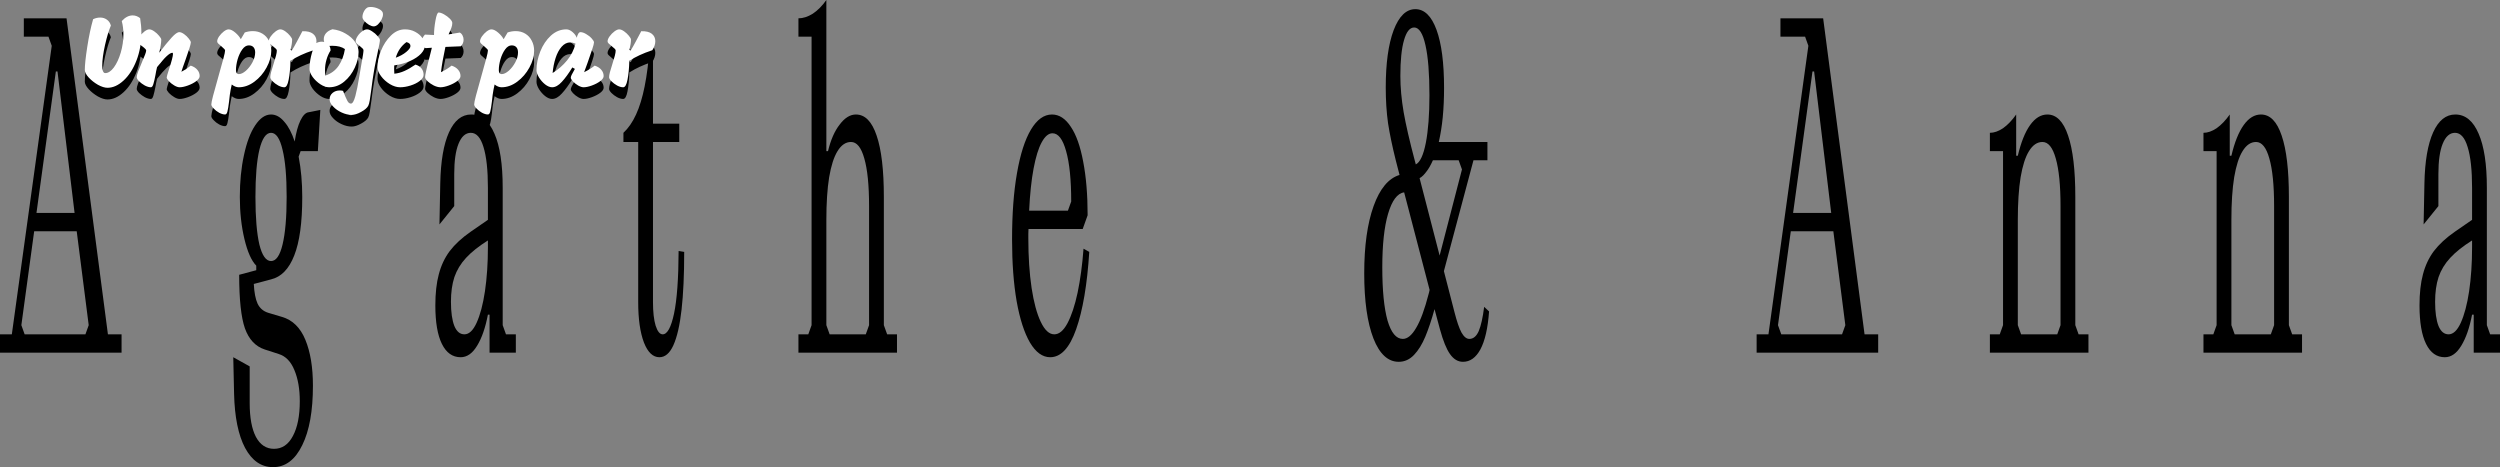 <svg width="487" height="91" viewBox="0 0 487 91" fill="none" xmlns="http://www.w3.org/2000/svg">
<rect x="0" y="0" width="487" height="91" fill="#808080" stroke="none"/>
<path d="M0 65.127H2.304L10.08 8.922L9.44 7.137H4.64V3.569H12.96L21.024 65.127H23.68V68.696H0V65.127ZM16.64 65.127L17.28 63.343L14.944 45.054H6.656L4.16 63.343L4.8 65.127H16.64ZM14.528 41.485L11.2 13.918H10.88L7.104 41.485H14.528Z" fill="black"/>
<path d="M53.184 91C50.901 91 49.087 89.751 47.743 87.253C46.421 84.755 45.706 81.246 45.599 76.725L45.44 69.588L48.639 71.373V78.51C48.639 81.365 49.045 83.565 49.855 85.112C50.688 86.658 51.861 87.431 53.376 87.431C54.954 87.431 56.181 86.599 57.055 84.933C57.951 83.268 58.399 81.008 58.399 78.153C58.399 75.774 58.047 73.752 57.343 72.086C56.661 70.421 55.647 69.38 54.303 68.964L51.551 68.072C49.76 67.477 48.48 66.109 47.712 63.968C46.965 61.827 46.592 58.347 46.592 53.529L49.919 52.637V51.745C48.981 50.794 48.213 49.069 47.615 46.571C47.018 44.073 46.719 41.337 46.719 38.363C46.719 35.389 46.986 32.683 47.52 30.244C48.053 27.746 48.778 25.813 49.696 24.445C50.634 23.018 51.669 22.304 52.8 22.304C53.738 22.304 54.602 22.78 55.391 23.731C56.181 24.623 56.853 25.902 57.407 27.568C57.663 25.843 58.037 24.475 58.527 23.464C59.018 22.453 59.562 21.917 60.159 21.858L62.399 21.412L61.919 29.441H58.559L58.175 30.512C58.645 32.95 58.879 35.567 58.879 38.363C58.879 43.359 58.357 47.165 57.311 49.782C56.287 52.399 54.783 53.946 52.8 54.422L49.44 55.314C49.525 56.979 49.77 58.258 50.175 59.15C50.602 60.042 51.295 60.637 52.255 60.934L54.943 61.737C56.991 62.332 58.506 63.819 59.487 66.198C60.469 68.577 60.959 71.551 60.959 75.12C60.959 80.056 60.266 83.922 58.879 86.718C57.493 89.573 55.594 91 53.184 91ZM52.8 50.853C53.781 50.853 54.527 49.782 55.039 47.641C55.573 45.441 55.839 42.348 55.839 38.363C55.839 34.378 55.573 31.315 55.039 29.174C54.527 26.973 53.781 25.873 52.8 25.873C51.818 25.873 51.061 26.973 50.528 29.174C50.016 31.315 49.76 34.378 49.76 38.363C49.76 42.348 50.016 45.441 50.528 47.641C51.061 49.782 51.818 50.853 52.8 50.853Z" fill="black"/>
<path d="M89.733 69.588C88.155 69.588 86.939 68.726 86.085 67.001C85.232 65.276 84.805 62.778 84.805 59.507C84.805 57.128 85.029 55.106 85.477 53.44C85.925 51.715 86.64 50.199 87.621 48.89C88.624 47.582 89.979 46.333 91.685 45.143L95.045 42.824V36.578C95.045 33.129 94.757 30.482 94.181 28.638C93.627 26.794 92.805 25.873 91.717 25.873C90.693 25.873 89.893 26.586 89.317 28.014C88.763 29.382 88.485 31.344 88.485 33.902V40.147L85.605 43.716L85.765 35.686C85.851 31.404 86.416 28.103 87.461 25.783C88.507 23.464 89.947 22.304 91.781 22.304C93.744 22.304 95.259 23.553 96.325 26.051C97.392 28.489 97.925 31.999 97.925 36.578V63.343L98.565 65.127H100.485V68.696H95.365V61.291H95.045C94.555 63.849 93.851 65.871 92.933 67.358C92.037 68.845 90.971 69.588 89.733 69.588ZM90.469 65.127C91.365 65.127 92.155 64.384 92.837 62.897C93.541 61.351 94.085 59.299 94.469 56.741C94.853 54.124 95.045 51.269 95.045 48.176V46.838C93.253 47.968 91.835 49.098 90.789 50.228C89.744 51.358 88.987 52.608 88.517 53.975C88.069 55.343 87.845 56.949 87.845 58.793C87.845 60.815 88.069 62.392 88.517 63.522C88.965 64.592 89.616 65.127 90.469 65.127Z" fill="black"/>
<path d="M128.45 69.588C127.192 69.588 126.189 68.637 125.442 66.733C124.696 64.771 124.322 62.154 124.322 58.882V27.657H121.443V25.873C122.403 24.98 123.224 23.791 123.906 22.304C124.589 20.817 125.144 19.003 125.57 16.862C126.018 14.661 126.349 12.014 126.562 8.922H127.202V24.088H132.322V27.657H127.202V58.882C127.202 60.786 127.373 62.302 127.714 63.432C128.077 64.562 128.536 65.127 129.09 65.127C129.986 65.127 130.722 63.789 131.298 61.113C131.874 58.377 132.173 54.303 132.194 48.89L133.282 49.069C133.282 53.529 133.112 57.276 132.77 60.31C132.429 63.343 131.896 65.663 131.17 67.269C130.466 68.815 129.56 69.588 128.45 69.588Z" fill="black"/>
<path d="M155.535 65.127H157.455L158.095 63.343V7.137H155.535V3.569C156.431 3.569 157.359 3.271 158.319 2.676C159.3 2.022 160.185 1.13 160.975 0V29.441H161.295C161.828 27.241 162.585 25.516 163.567 24.267C164.548 22.958 165.604 22.304 166.735 22.304C168.505 22.304 169.849 23.672 170.766 26.408C171.705 29.144 172.174 33.129 172.174 38.363V63.343L172.814 65.127H174.734V68.696H155.535V65.127ZM168.655 65.127L169.295 63.343V40.147C169.295 36.103 168.985 33.01 168.367 30.869C167.769 28.727 166.905 27.657 165.775 27.657C164.751 27.657 163.876 28.252 163.151 29.441C162.447 30.571 161.903 32.266 161.519 34.526C161.156 36.787 160.975 39.552 160.975 42.824V63.343L161.615 65.127H168.655Z" fill="black"/>
<path d="M204.574 69.588C203.081 69.588 201.769 68.637 200.638 66.733C199.529 64.83 198.665 62.154 198.046 58.704C197.449 55.254 197.15 51.239 197.15 46.66C197.15 41.664 197.47 37.352 198.11 33.724C198.75 30.036 199.657 27.211 200.83 25.248C202.004 23.285 203.369 22.304 204.926 22.304C206.334 22.304 207.561 23.107 208.606 24.713C209.652 26.259 210.452 28.519 211.006 31.493C211.582 34.467 211.87 37.946 211.87 41.931L210.91 44.608H200.35C200.329 44.965 200.318 45.292 200.318 45.589C200.318 45.887 200.318 46.154 200.318 46.392C200.318 50.02 200.532 53.262 200.958 56.117C201.385 58.912 201.982 61.113 202.75 62.719C203.518 64.325 204.393 65.127 205.374 65.127C206.313 65.127 207.166 64.414 207.934 62.986C208.724 61.499 209.385 59.507 209.918 57.009C210.452 54.451 210.836 51.596 211.07 48.444L212.19 49.069C211.785 55.433 210.932 60.459 209.63 64.146C208.35 67.774 206.665 69.588 204.574 69.588ZM208.03 41.039L208.67 39.255C208.67 35.032 208.34 31.761 207.678 29.441C207.038 27.122 206.153 25.962 205.022 25.962C204.254 25.962 203.55 26.556 202.91 27.746C202.292 28.876 201.769 30.571 201.342 32.831C200.916 35.092 200.628 37.828 200.478 41.039H208.03Z" fill="black"/>
<path d="M272.471 70.48C270.38 70.48 268.738 68.964 267.543 65.93C266.348 62.838 265.751 58.615 265.751 53.262C265.751 47.909 266.359 43.537 267.575 40.147C268.791 36.757 270.476 34.735 272.631 34.08C272.29 32.772 272.044 31.82 271.895 31.226C271.212 28.489 270.711 26.081 270.391 23.999C270.092 21.858 269.943 19.538 269.943 17.04C269.943 12.341 270.455 8.624 271.479 5.888C272.524 3.152 273.932 1.784 275.703 1.784C277.474 1.784 278.85 3.123 279.831 5.799C280.812 8.475 281.303 12.252 281.303 17.129C281.303 19.152 281.218 21.055 281.047 22.839C280.876 24.564 280.62 26.17 280.279 27.657H289.751V31.226H287.031L281.271 52.816L283.319 60.756C283.788 62.6 284.247 63.938 284.695 64.771C285.164 65.603 285.676 66.02 286.231 66.02C286.999 66.02 287.607 65.514 288.055 64.503C288.503 63.432 288.855 61.856 289.111 59.775L290.071 60.667C289.836 63.938 289.271 66.406 288.375 68.072C287.5 69.677 286.369 70.48 284.983 70.48C284.002 70.48 283.159 69.975 282.455 68.964C281.772 68.012 281.122 66.406 280.503 64.146L279.447 60.221C278.871 62.302 278.274 64.087 277.655 65.573C277.036 67.061 276.3 68.25 275.447 69.142C274.594 70.034 273.602 70.48 272.471 70.48ZM273.271 66.02C274.167 66.02 275.031 65.306 275.863 63.878C276.716 62.451 277.527 60.25 278.295 57.276C278.338 57.157 278.37 57.039 278.391 56.92C278.434 56.741 278.466 56.593 278.487 56.474L273.527 37.471C272.204 37.649 271.159 39.047 270.391 41.664C269.644 44.221 269.271 47.701 269.271 52.102C269.271 56.563 269.612 60.012 270.295 62.451C270.999 64.83 271.991 66.02 273.271 66.02ZM284.791 33.01L284.151 31.226H279.127C278.7 32.177 278.295 32.891 277.911 33.367C277.698 33.664 277.474 33.932 277.239 34.17C277.004 34.407 276.77 34.586 276.535 34.705L280.439 49.782L284.791 33.01ZM275.799 32.028C276.631 31.612 277.282 30.214 277.751 27.835C278.22 25.397 278.455 22.304 278.455 18.557C278.455 14.334 278.199 11.092 277.687 8.832C277.175 6.513 276.439 5.353 275.479 5.353C274.626 5.353 273.964 6.186 273.495 7.851C273.026 9.457 272.791 11.777 272.791 14.81C272.791 17.011 273.004 19.36 273.431 21.858C273.858 24.296 274.583 27.449 275.607 31.315L275.799 32.028Z" fill="black"/>
<path d="M342.191 65.127H344.495L352.271 8.922L351.631 7.137H346.831V3.569H355.151L363.215 65.127H365.871V68.696H342.191V65.127ZM358.831 65.127L359.471 63.343L357.135 45.054H348.847L346.351 63.343L346.991 65.127H358.831ZM356.719 41.485L353.391 13.918H353.071L349.295 41.485H356.719Z" fill="black"/>
<path d="M387.631 65.127H389.551L390.191 63.343V29.441H387.631V25.873C388.442 25.873 389.295 25.575 390.191 24.98C391.108 24.326 391.962 23.434 392.751 22.304V30.333H393.071C393.69 27.716 394.49 25.724 395.471 24.356C396.452 22.988 397.572 22.304 398.831 22.304C400.602 22.304 401.946 23.672 402.863 26.408C403.802 29.144 404.271 33.129 404.271 38.363V63.343L404.911 65.127H406.831V68.696H387.631V65.127ZM400.751 65.127L401.391 63.343V40.147C401.391 36.103 401.082 33.01 400.463 30.869C399.866 28.727 399.002 27.657 397.871 27.657C396.847 27.657 395.972 28.252 395.247 29.441C394.543 30.571 393.999 32.266 393.615 34.526C393.252 36.787 393.071 39.552 393.071 42.824V63.343L393.711 65.127H400.751Z" fill="black"/>
<path d="M429.236 65.127H431.156L431.796 63.343V29.441H429.236V25.873C430.046 25.873 430.9 25.575 431.796 24.98C432.713 24.326 433.566 23.434 434.356 22.304V30.333H434.676C435.294 27.716 436.094 25.724 437.076 24.356C438.057 22.988 439.177 22.304 440.435 22.304C442.206 22.304 443.55 23.672 444.467 26.408C445.406 29.144 445.875 33.129 445.875 38.363V63.343L446.515 65.127H448.435V68.696H429.236V65.127ZM442.355 65.127L442.995 63.343V40.147C442.995 36.103 442.686 33.01 442.067 30.869C441.47 28.727 440.606 27.657 439.476 27.657C438.452 27.657 437.577 28.252 436.852 29.441C436.148 30.571 435.604 32.266 435.22 34.526C434.857 36.787 434.676 39.552 434.676 42.824V63.343L435.316 65.127H442.355Z" fill="black"/>
<path d="M476.248 69.588C474.669 69.588 473.453 68.726 472.6 67.001C471.747 65.276 471.32 62.778 471.32 59.507C471.32 57.128 471.544 55.106 471.992 53.44C472.44 51.715 473.155 50.199 474.136 48.89C475.139 47.582 476.493 46.333 478.2 45.143L481.56 42.824V36.578C481.56 33.129 481.272 30.482 480.696 28.638C480.141 26.794 479.32 25.873 478.232 25.873C477.208 25.873 476.408 26.586 475.832 28.014C475.277 29.382 475 31.344 475 33.902V40.147L472.12 43.716L472.28 35.686C472.365 31.404 472.931 28.103 473.976 25.783C475.021 23.464 476.461 22.304 478.296 22.304C480.259 22.304 481.773 23.553 482.84 26.051C483.907 28.489 484.44 31.999 484.44 36.578V63.343L485.08 65.127H487V68.696H481.88V61.291H481.56C481.069 63.849 480.365 65.871 479.448 67.358C478.552 68.845 477.485 69.588 476.248 69.588ZM476.984 65.127C477.88 65.127 478.669 64.384 479.352 62.897C480.056 61.351 480.6 59.299 480.984 56.741C481.368 54.124 481.56 51.269 481.56 48.176V46.838C479.768 47.968 478.349 49.098 477.304 50.228C476.259 51.358 475.501 52.608 475.032 53.975C474.584 55.343 474.36 56.949 474.36 58.793C474.36 60.815 474.584 62.392 475.032 63.522C475.48 64.592 476.131 65.127 476.984 65.127Z" fill="black"/>
<path d="M27.3 5.815C27.46 6.788 27.54 7.728 27.54 8.635C27.54 10.622 27.22 12.435 26.58 14.075C25.94 15.715 25.107 17.008 24.08 17.955C23.053 18.902 22.007 19.375 20.94 19.375C20.407 19.375 19.787 19.182 19.08 18.795C18.387 18.395 17.787 17.922 17.28 17.375C16.773 16.815 16.52 16.322 16.52 15.895C16.52 14.962 16.68 13.462 17 11.395C17.32 9.328 17.7 7.535 18.14 6.015C18.58 5.802 19.04 5.695 19.52 5.695C20.027 5.695 20.467 5.835 20.84 6.115C21.213 6.382 21.467 6.762 21.6 7.255C21.213 8.148 20.833 9.408 20.46 11.035C20.1 12.662 19.92 13.988 19.92 15.015C19.92 16.015 20.113 16.515 20.5 16.515C21.073 16.515 21.633 16.148 22.18 15.415C22.727 14.668 23.173 13.708 23.52 12.535C23.867 11.348 24.04 10.148 24.04 8.935C24.04 8.028 23.933 7.175 23.72 6.375C24.387 5.642 25.093 5.275 25.84 5.275C26.36 5.275 26.847 5.455 27.3 5.815ZM37.154 15.055C37.74 15.255 38.174 15.535 38.454 15.895C38.747 16.242 38.894 16.642 38.894 17.095C38.894 17.415 38.667 17.748 38.214 18.095C37.76 18.428 37.22 18.708 36.594 18.935C35.967 19.162 35.434 19.275 34.994 19.275C34.687 19.275 34.334 19.155 33.934 18.915C33.534 18.675 33.187 18.402 32.894 18.095C32.614 17.775 32.474 17.528 32.474 17.355C32.474 17.222 32.62 16.702 32.914 15.795C33.434 14.208 33.694 13.208 33.694 12.795C33.694 12.635 33.654 12.555 33.574 12.555C33.04 12.555 32.047 13.488 30.594 15.355C30.54 15.568 30.48 15.835 30.414 16.155C30.36 16.475 30.32 16.702 30.294 16.835C30.147 17.622 30.007 18.228 29.874 18.655C29.754 19.068 29.594 19.275 29.394 19.275C29.047 19.275 28.654 19.162 28.214 18.935C27.787 18.695 27.414 18.422 27.094 18.115C26.787 17.795 26.634 17.528 26.634 17.315C26.634 17.075 26.72 16.722 26.894 16.255C27.067 15.788 27.327 15.148 27.674 14.335C27.94 13.708 28.14 13.222 28.274 12.875C28.407 12.515 28.474 12.262 28.474 12.115C28.474 12.008 28.407 11.895 28.274 11.775C28.154 11.642 27.967 11.482 27.714 11.295C27.42 11.068 27.2 10.888 27.054 10.755C26.92 10.622 26.854 10.482 26.854 10.335C26.854 10.055 26.98 9.728 27.234 9.355C27.5 8.982 27.807 8.662 28.154 8.395C28.514 8.128 28.82 7.995 29.074 7.995C29.354 7.995 29.674 8.122 30.034 8.375C30.407 8.628 30.727 8.922 30.994 9.255C31.274 9.575 31.414 9.822 31.414 9.995C31.414 10.315 31.374 10.708 31.294 11.175C31.227 11.642 31.134 12.102 31.014 12.555C31.987 11.275 32.794 10.288 33.434 9.595C34.074 8.888 34.574 8.535 34.934 8.535C35.187 8.535 35.494 8.662 35.854 8.915C36.214 9.168 36.52 9.462 36.774 9.795C37.04 10.115 37.174 10.362 37.174 10.535C37.16 10.762 37.067 11.148 36.894 11.695C36.72 12.242 36.474 12.968 36.154 13.875C35.727 15.048 35.454 15.842 35.334 16.255C35.747 16.042 36.067 15.862 36.294 15.715C36.534 15.555 36.82 15.335 37.154 15.055ZM49.246 8.335C49.953 8.335 50.579 8.502 51.126 8.835C51.673 9.168 52.093 9.628 52.386 10.215C52.693 10.788 52.846 11.435 52.846 12.155C52.846 13.222 52.539 14.315 51.926 15.435C51.326 16.542 50.533 17.462 49.546 18.195C48.573 18.915 47.559 19.275 46.506 19.275C46.053 19.275 45.599 19.095 45.146 18.735C44.986 19.402 44.859 20.082 44.766 20.775C44.686 21.482 44.639 21.895 44.626 22.015C44.519 22.922 44.413 23.575 44.306 23.975C44.213 24.375 44.059 24.575 43.846 24.575C43.499 24.575 43.113 24.462 42.686 24.235C42.273 24.008 41.919 23.735 41.626 23.415C41.319 23.108 41.166 22.842 41.166 22.615C41.166 22.362 41.279 21.802 41.506 20.935C41.733 20.068 42.079 18.815 42.546 17.175C42.959 15.708 43.279 14.555 43.506 13.715C43.733 12.875 43.846 12.342 43.846 12.115C43.846 12.008 43.786 11.902 43.666 11.795C43.559 11.675 43.379 11.508 43.126 11.295C42.846 11.068 42.639 10.888 42.506 10.755C42.373 10.622 42.306 10.482 42.306 10.335C42.306 10.055 42.433 9.728 42.686 9.355C42.953 8.982 43.259 8.662 43.606 8.395C43.966 8.128 44.273 7.995 44.526 7.995C44.913 7.995 45.353 8.208 45.846 8.635C46.339 9.062 46.693 9.488 46.906 9.915L47.686 8.595C48.206 8.422 48.726 8.335 49.246 8.335ZM46.506 16.715C46.933 16.715 47.399 16.495 47.906 16.055C48.413 15.602 48.839 15.048 49.186 14.395C49.533 13.728 49.706 13.095 49.706 12.495C49.706 12.055 49.599 11.715 49.386 11.475C49.173 11.235 48.866 11.115 48.466 11.115C47.999 11.115 47.573 11.382 47.186 11.915C46.813 12.435 46.513 13.075 46.286 13.835C46.073 14.595 45.966 15.295 45.966 15.935C45.966 16.188 46.013 16.382 46.106 16.515C46.213 16.648 46.346 16.715 46.506 16.715ZM55.387 19.275C55.027 19.275 54.633 19.162 54.207 18.935C53.78 18.695 53.413 18.422 53.107 18.115C52.8 17.795 52.647 17.528 52.647 17.315C52.647 17.062 52.7 16.735 52.807 16.335C52.913 15.922 53.073 15.388 53.287 14.735C53.5 14.055 53.66 13.515 53.767 13.115C53.873 12.702 53.927 12.368 53.927 12.115C53.927 12.008 53.867 11.895 53.747 11.775C53.627 11.655 53.44 11.495 53.187 11.295C52.893 11.055 52.68 10.868 52.547 10.735C52.413 10.602 52.347 10.468 52.347 10.335C52.347 10.055 52.48 9.728 52.747 9.355C53.013 8.982 53.327 8.662 53.687 8.395C54.047 8.128 54.353 7.995 54.607 7.995C54.887 7.995 55.207 8.122 55.567 8.375C55.927 8.628 56.24 8.922 56.507 9.255C56.773 9.575 56.907 9.822 56.907 9.995C56.907 10.502 56.807 11.168 56.607 11.995L56.847 12.115C57.153 11.622 57.487 11.035 57.847 10.355C58.22 9.662 58.447 9.235 58.527 9.075L58.907 8.355C59.827 8.328 60.513 8.495 60.967 8.855C61.42 9.215 61.647 9.695 61.647 10.295C61.647 10.882 61.453 11.468 61.067 12.055C60.107 12.375 59.287 12.695 58.607 13.015C57.94 13.322 57.267 13.688 56.587 14.115C56.547 15.595 56.427 16.828 56.227 17.815C56.04 18.788 55.76 19.275 55.387 19.275ZM64.771 7.975C65.717 8.082 66.577 8.368 67.351 8.835C68.137 9.288 68.751 9.835 69.191 10.475C69.631 11.115 69.851 11.755 69.851 12.395C69.851 13.355 69.604 14.375 69.111 15.455C68.617 16.535 67.931 17.442 67.051 18.175C66.171 18.908 65.191 19.275 64.111 19.275C63.577 19.275 63.011 19.082 62.411 18.695C61.811 18.295 61.304 17.815 60.891 17.255C60.491 16.682 60.291 16.175 60.291 15.735C60.291 14.922 60.391 14.088 60.591 13.235C60.791 12.368 61.097 11.528 61.511 10.715C61.897 10.502 62.284 10.395 62.671 10.395C62.844 10.395 63.004 10.415 63.151 10.455C63.097 10.295 63.071 10.108 63.071 9.895C63.071 9.468 63.217 9.082 63.511 8.735C63.817 8.388 64.237 8.135 64.771 7.975ZM63.391 16.995C64.497 16.622 65.357 15.982 65.971 15.075C66.584 14.168 66.991 13.088 67.191 11.835C66.591 11.408 65.777 11.195 64.751 11.195C64.497 11.195 64.304 11.202 64.171 11.215C64.317 11.482 64.391 11.782 64.391 12.115C64.044 12.662 63.777 13.268 63.591 13.935C63.404 14.588 63.311 15.248 63.311 15.915C63.311 16.315 63.337 16.675 63.391 16.995ZM72.806 7.415C72.552 7.415 72.246 7.315 71.886 7.115C71.539 6.902 71.239 6.655 70.986 6.375C70.732 6.082 70.606 5.822 70.606 5.595C70.606 5.235 70.699 4.875 70.886 4.515C71.072 4.155 71.306 3.895 71.586 3.735C71.719 3.668 71.932 3.635 72.226 3.635C72.706 3.635 73.186 3.742 73.666 3.955C74.159 4.168 74.459 4.435 74.566 4.755C74.592 4.822 74.606 4.922 74.606 5.055C74.606 5.362 74.512 5.702 74.326 6.075C74.139 6.448 73.906 6.768 73.626 7.035C73.346 7.288 73.072 7.415 72.806 7.415ZM68.506 24.655C67.879 24.655 67.232 24.502 66.566 24.195C65.886 23.888 65.326 23.495 64.886 23.015C64.432 22.548 64.206 22.082 64.206 21.615C64.206 21.122 64.399 20.708 64.786 20.375C65.172 20.055 65.639 19.895 66.186 19.895C66.412 19.895 66.626 19.922 66.826 19.975C67.186 20.908 67.466 21.555 67.666 21.915C67.852 22.275 68.086 22.455 68.366 22.455C68.672 22.455 68.959 21.962 69.226 20.975C69.492 19.988 69.752 18.688 70.006 17.075C70.059 16.702 70.199 15.875 70.426 14.595C70.692 13.182 70.819 12.335 70.806 12.055C70.806 11.948 70.752 11.842 70.646 11.735C70.539 11.628 70.359 11.468 70.106 11.255C69.839 11.055 69.632 10.888 69.486 10.755C69.352 10.608 69.286 10.462 69.286 10.315C69.286 10.035 69.406 9.708 69.646 9.335C69.886 8.962 70.179 8.648 70.526 8.395C70.886 8.128 71.212 7.995 71.506 7.995C71.786 7.995 72.119 8.128 72.506 8.395C72.906 8.648 73.252 8.948 73.546 9.295C73.852 9.628 74.006 9.888 74.006 10.075C74.019 10.302 73.872 11.115 73.566 12.515C73.512 12.755 73.399 13.295 73.226 14.135C73.052 14.962 72.906 15.755 72.786 16.515C72.652 17.302 72.506 18.335 72.346 19.615C72.212 20.615 72.106 21.355 72.026 21.835C71.946 22.315 71.846 22.668 71.726 22.895C71.499 23.308 71.039 23.702 70.346 24.075C69.652 24.462 69.039 24.655 68.506 24.655ZM77.937 19.275C77.297 19.275 76.63 19.068 75.937 18.655C75.243 18.228 74.67 17.708 74.217 17.095C73.763 16.482 73.537 15.902 73.537 15.355C73.537 14.382 73.763 13.315 74.217 12.155C74.683 10.995 75.323 10.015 76.137 9.215C76.95 8.402 77.87 7.995 78.897 7.995C79.63 7.995 80.29 8.155 80.877 8.475C81.477 8.795 81.943 9.195 82.277 9.675C82.61 10.155 82.777 10.622 82.777 11.075C82.777 11.635 82.523 12.188 82.017 12.735C81.51 13.268 80.803 13.742 79.897 14.155C78.99 14.555 77.957 14.842 76.797 15.015C76.783 15.175 76.777 15.415 76.777 15.735C76.777 16.135 76.79 16.435 76.817 16.635C77.483 16.568 78.143 16.388 78.797 16.095C79.45 15.802 80.163 15.388 80.937 14.855C81.457 15.015 81.85 15.268 82.117 15.615C82.383 15.962 82.517 16.375 82.517 16.855C82.517 17.255 82.27 17.648 81.777 18.035C81.297 18.408 80.697 18.708 79.977 18.935C79.257 19.162 78.577 19.275 77.937 19.275ZM77.097 13.515C77.91 13.222 78.59 12.848 79.137 12.395C79.683 11.942 79.957 11.555 79.957 11.235C79.957 10.862 79.697 10.608 79.177 10.475C78.67 10.848 78.237 11.295 77.877 11.815C77.53 12.335 77.27 12.902 77.097 13.515ZM86.767 11.415C86.327 13.428 86.04 15.068 85.907 16.335C86.76 15.922 87.447 15.495 87.967 15.055C88.554 15.255 88.987 15.535 89.267 15.895C89.561 16.242 89.707 16.642 89.707 17.095C89.707 17.415 89.481 17.748 89.027 18.095C88.574 18.428 88.034 18.708 87.407 18.935C86.781 19.162 86.247 19.275 85.807 19.275C85.421 19.275 84.987 19.162 84.507 18.935C84.04 18.695 83.641 18.422 83.307 18.115C82.974 17.795 82.807 17.522 82.807 17.295C82.807 17.108 82.874 16.708 83.007 16.095C83.154 15.468 83.281 14.935 83.387 14.495C83.507 14.042 83.594 13.708 83.647 13.495L84.127 11.575L82.907 11.655C82.68 11.548 82.507 11.382 82.387 11.155C82.267 10.928 82.207 10.668 82.207 10.375C82.207 9.842 82.4 9.388 82.787 9.015C83.267 9.042 83.854 9.068 84.547 9.095C84.547 8.242 84.641 7.302 84.827 6.275C85.014 5.235 85.221 4.715 85.447 4.715C85.727 4.715 86.081 4.835 86.507 5.075C86.934 5.315 87.307 5.595 87.627 5.915C87.947 6.235 88.107 6.515 88.107 6.755C88.107 7.062 88.047 7.375 87.927 7.695C87.82 8.002 87.641 8.428 87.387 8.975C87.614 8.948 88.187 8.855 89.107 8.695L89.567 8.615C89.807 8.748 89.987 8.942 90.107 9.195C90.24 9.448 90.307 9.722 90.307 10.015C90.307 10.255 90.26 10.488 90.167 10.715C90.074 10.942 89.934 11.135 89.747 11.295L86.767 11.415ZM100.448 8.335C101.155 8.335 101.782 8.502 102.328 8.835C102.875 9.168 103.295 9.628 103.588 10.215C103.895 10.788 104.048 11.435 104.048 12.155C104.048 13.222 103.742 14.315 103.128 15.435C102.528 16.542 101.735 17.462 100.748 18.195C99.775 18.915 98.762 19.275 97.708 19.275C97.255 19.275 96.802 19.095 96.348 18.735C96.188 19.402 96.062 20.082 95.968 20.775C95.888 21.482 95.842 21.895 95.828 22.015C95.722 22.922 95.615 23.575 95.508 23.975C95.415 24.375 95.262 24.575 95.048 24.575C94.702 24.575 94.315 24.462 93.888 24.235C93.475 24.008 93.122 23.735 92.828 23.415C92.522 23.108 92.368 22.842 92.368 22.615C92.368 22.362 92.482 21.802 92.708 20.935C92.935 20.068 93.282 18.815 93.748 17.175C94.162 15.708 94.482 14.555 94.708 13.715C94.935 12.875 95.048 12.342 95.048 12.115C95.048 12.008 94.988 11.902 94.868 11.795C94.762 11.675 94.582 11.508 94.328 11.295C94.048 11.068 93.842 10.888 93.708 10.755C93.575 10.622 93.508 10.482 93.508 10.335C93.508 10.055 93.635 9.728 93.888 9.355C94.155 8.982 94.462 8.662 94.808 8.395C95.168 8.128 95.475 7.995 95.728 7.995C96.115 7.995 96.555 8.208 97.048 8.635C97.542 9.062 97.895 9.488 98.108 9.915L98.888 8.595C99.408 8.422 99.928 8.335 100.448 8.335ZM97.708 16.715C98.135 16.715 98.602 16.495 99.108 16.055C99.615 15.602 100.042 15.048 100.388 14.395C100.735 13.728 100.908 13.095 100.908 12.495C100.908 12.055 100.802 11.715 100.588 11.475C100.375 11.235 100.068 11.115 99.668 11.115C99.202 11.115 98.775 11.382 98.388 11.915C98.015 12.435 97.715 13.075 97.488 13.835C97.275 14.595 97.168 15.295 97.168 15.935C97.168 16.188 97.215 16.382 97.308 16.515C97.415 16.648 97.548 16.715 97.708 16.715ZM113.789 16.335C114.602 15.935 115.289 15.508 115.849 15.055C116.436 15.255 116.869 15.535 117.149 15.895C117.442 16.242 117.589 16.642 117.589 17.095C117.589 17.415 117.362 17.748 116.909 18.095C116.456 18.428 115.916 18.708 115.289 18.935C114.662 19.162 114.129 19.275 113.689 19.275C113.382 19.275 113.029 19.162 112.629 18.935C112.242 18.708 111.902 18.442 111.609 18.135C111.329 17.828 111.189 17.588 111.189 17.415C111.189 17.282 111.242 17.102 111.349 16.875C111.469 16.648 111.596 16.415 111.729 16.175C111.862 15.935 111.949 15.775 111.989 15.695L111.489 15.415C110.782 16.575 110.102 17.508 109.449 18.215C108.809 18.922 108.176 19.275 107.549 19.275C107.122 19.275 106.669 19.088 106.189 18.715C105.722 18.342 105.322 17.888 104.989 17.355C104.669 16.822 104.509 16.348 104.509 15.935C104.509 14.748 104.756 13.535 105.249 12.295C105.742 11.055 106.429 10.028 107.309 9.215C108.202 8.402 109.209 7.995 110.329 7.995C110.729 7.995 111.136 8.175 111.549 8.535C111.962 8.895 112.229 9.262 112.349 9.635C112.416 9.342 112.509 9.088 112.629 8.875C112.762 8.648 112.902 8.535 113.049 8.535C113.396 8.535 113.776 8.662 114.189 8.915C114.616 9.155 114.976 9.442 115.269 9.775C115.562 10.095 115.709 10.348 115.709 10.535C115.696 10.788 115.589 11.208 115.389 11.795C115.202 12.382 114.896 13.275 114.469 14.475C114.216 15.128 113.989 15.748 113.789 16.335ZM107.649 16.495C108.729 15.828 109.669 15.008 110.469 14.035C111.269 13.048 111.816 11.962 112.109 10.775C111.749 10.615 111.409 10.535 111.089 10.535C110.462 10.535 109.902 10.815 109.409 11.375C108.916 11.935 108.522 12.668 108.229 13.575C107.936 14.482 107.742 15.455 107.649 16.495ZM121.393 19.275C121.033 19.275 120.639 19.162 120.213 18.935C119.786 18.695 119.419 18.422 119.113 18.115C118.806 17.795 118.653 17.528 118.653 17.315C118.653 17.062 118.706 16.735 118.813 16.335C118.919 15.922 119.079 15.388 119.293 14.735C119.506 14.055 119.666 13.515 119.773 13.115C119.879 12.702 119.933 12.368 119.933 12.115C119.933 12.008 119.873 11.895 119.753 11.775C119.633 11.655 119.446 11.495 119.193 11.295C118.899 11.055 118.686 10.868 118.553 10.735C118.419 10.602 118.353 10.468 118.353 10.335C118.353 10.055 118.486 9.728 118.753 9.355C119.019 8.982 119.333 8.662 119.693 8.395C120.053 8.128 120.359 7.995 120.613 7.995C120.893 7.995 121.213 8.122 121.573 8.375C121.933 8.628 122.246 8.922 122.513 9.255C122.779 9.575 122.913 9.822 122.913 9.995C122.913 10.502 122.813 11.168 122.613 11.995L122.853 12.115C123.159 11.622 123.493 11.035 123.853 10.355C124.226 9.662 124.453 9.235 124.533 9.075L124.913 8.355C125.833 8.328 126.519 8.495 126.973 8.855C127.426 9.215 127.653 9.695 127.653 10.295C127.653 10.882 127.459 11.468 127.073 12.055C126.113 12.375 125.293 12.695 124.613 13.015C123.946 13.322 123.273 13.688 122.593 14.115C122.553 15.595 122.433 16.828 122.233 17.815C122.046 18.788 121.766 19.275 121.393 19.275Z" fill="black"/>
<path d="M27.3 3.54C27.46 4.513 27.54 5.453 27.54 6.36C27.54 8.347 27.22 10.16 26.58 11.8C25.94 13.44 25.107 14.733 24.08 15.68C23.053 16.627 22.007 17.1 20.94 17.1C20.407 17.1 19.787 16.907 19.08 16.52C18.387 16.12 17.787 15.647 17.28 15.1C16.773 14.54 16.52 14.047 16.52 13.62C16.52 12.687 16.68 11.187 17 9.12C17.32 7.053 17.7 5.26 18.14 3.74C18.58 3.527 19.04 3.42 19.52 3.42C20.027 3.42 20.467 3.56 20.84 3.84C21.213 4.107 21.467 4.487 21.6 4.98C21.213 5.873 20.833 7.133 20.46 8.76C20.1 10.387 19.92 11.713 19.92 12.74C19.92 13.74 20.113 14.24 20.5 14.24C21.073 14.24 21.633 13.873 22.18 13.14C22.727 12.393 23.173 11.433 23.52 10.26C23.867 9.073 24.04 7.873 24.04 6.66C24.04 5.753 23.933 4.9 23.72 4.1C24.387 3.367 25.093 3 25.84 3C26.36 3 26.847 3.18 27.3 3.54ZM37.154 12.78C37.74 12.98 38.174 13.26 38.454 13.62C38.747 13.967 38.894 14.367 38.894 14.82C38.894 15.14 38.667 15.473 38.214 15.82C37.76 16.153 37.22 16.433 36.594 16.66C35.967 16.887 35.434 17 34.994 17C34.687 17 34.334 16.88 33.934 16.64C33.534 16.4 33.187 16.127 32.894 15.82C32.614 15.5 32.474 15.253 32.474 15.08C32.474 14.947 32.62 14.427 32.914 13.52C33.434 11.933 33.694 10.933 33.694 10.52C33.694 10.36 33.654 10.28 33.574 10.28C33.04 10.28 32.047 11.213 30.594 13.08C30.54 13.293 30.48 13.56 30.414 13.88C30.36 14.2 30.32 14.427 30.294 14.56C30.147 15.347 30.007 15.953 29.874 16.38C29.754 16.793 29.594 17 29.394 17C29.047 17 28.654 16.887 28.214 16.66C27.787 16.42 27.414 16.147 27.094 15.84C26.787 15.52 26.634 15.253 26.634 15.04C26.634 14.8 26.72 14.447 26.894 13.98C27.067 13.513 27.327 12.873 27.674 12.06C27.94 11.433 28.14 10.947 28.274 10.6C28.407 10.24 28.474 9.987 28.474 9.84C28.474 9.733 28.407 9.62 28.274 9.5C28.154 9.367 27.967 9.207 27.714 9.02C27.42 8.793 27.2 8.613 27.054 8.48C26.92 8.347 26.854 8.207 26.854 8.06C26.854 7.78 26.98 7.453 27.234 7.08C27.5 6.707 27.807 6.387 28.154 6.12C28.514 5.853 28.82 5.72 29.074 5.72C29.354 5.72 29.674 5.847 30.034 6.1C30.407 6.353 30.727 6.647 30.994 6.98C31.274 7.3 31.414 7.547 31.414 7.72C31.414 8.04 31.374 8.433 31.294 8.9C31.227 9.367 31.134 9.827 31.014 10.28C31.987 9 32.794 8.013 33.434 7.32C34.074 6.613 34.574 6.26 34.934 6.26C35.187 6.26 35.494 6.387 35.854 6.64C36.214 6.893 36.52 7.187 36.774 7.52C37.04 7.84 37.174 8.087 37.174 8.26C37.16 8.487 37.067 8.873 36.894 9.42C36.72 9.967 36.474 10.693 36.154 11.6C35.727 12.773 35.454 13.567 35.334 13.98C35.747 13.767 36.067 13.587 36.294 13.44C36.534 13.28 36.82 13.06 37.154 12.78ZM49.246 6.06C49.953 6.06 50.579 6.227 51.126 6.56C51.673 6.893 52.093 7.353 52.386 7.94C52.693 8.513 52.846 9.16 52.846 9.88C52.846 10.947 52.539 12.04 51.926 13.16C51.326 14.267 50.533 15.187 49.546 15.92C48.573 16.64 47.559 17 46.506 17C46.053 17 45.599 16.82 45.146 16.46C44.986 17.127 44.859 17.807 44.766 18.5C44.686 19.207 44.639 19.62 44.626 19.74C44.519 20.647 44.413 21.3 44.306 21.7C44.213 22.1 44.059 22.3 43.846 22.3C43.499 22.3 43.113 22.187 42.686 21.96C42.273 21.733 41.919 21.46 41.626 21.14C41.319 20.833 41.166 20.567 41.166 20.34C41.166 20.087 41.279 19.527 41.506 18.66C41.733 17.793 42.079 16.54 42.546 14.9C42.959 13.433 43.279 12.28 43.506 11.44C43.733 10.6 43.846 10.067 43.846 9.84C43.846 9.733 43.786 9.627 43.666 9.52C43.559 9.4 43.379 9.233 43.126 9.02C42.846 8.793 42.639 8.613 42.506 8.48C42.373 8.347 42.306 8.207 42.306 8.06C42.306 7.78 42.433 7.453 42.686 7.08C42.953 6.707 43.259 6.387 43.606 6.12C43.966 5.853 44.273 5.72 44.526 5.72C44.913 5.72 45.353 5.933 45.846 6.36C46.339 6.787 46.693 7.213 46.906 7.64L47.686 6.32C48.206 6.147 48.726 6.06 49.246 6.06ZM46.506 14.44C46.933 14.44 47.399 14.22 47.906 13.78C48.413 13.327 48.839 12.773 49.186 12.12C49.533 11.453 49.706 10.82 49.706 10.22C49.706 9.78 49.599 9.44 49.386 9.2C49.173 8.96 48.866 8.84 48.466 8.84C47.999 8.84 47.573 9.107 47.186 9.64C46.813 10.16 46.513 10.8 46.286 11.56C46.073 12.32 45.966 13.02 45.966 13.66C45.966 13.913 46.013 14.107 46.106 14.24C46.213 14.373 46.346 14.44 46.506 14.44ZM55.387 17C55.027 17 54.633 16.887 54.207 16.66C53.78 16.42 53.413 16.147 53.107 15.84C52.8 15.52 52.647 15.253 52.647 15.04C52.647 14.787 52.7 14.46 52.807 14.06C52.913 13.647 53.073 13.113 53.287 12.46C53.5 11.78 53.66 11.24 53.767 10.84C53.873 10.427 53.927 10.093 53.927 9.84C53.927 9.733 53.867 9.62 53.747 9.5C53.627 9.38 53.44 9.22 53.187 9.02C52.893 8.78 52.68 8.593 52.547 8.46C52.413 8.327 52.347 8.193 52.347 8.06C52.347 7.78 52.48 7.453 52.747 7.08C53.013 6.707 53.327 6.387 53.687 6.12C54.047 5.853 54.353 5.72 54.607 5.72C54.887 5.72 55.207 5.847 55.567 6.1C55.927 6.353 56.24 6.647 56.507 6.98C56.773 7.3 56.907 7.547 56.907 7.72C56.907 8.227 56.807 8.893 56.607 9.72L56.847 9.84C57.153 9.347 57.487 8.76 57.847 8.08C58.22 7.387 58.447 6.96 58.527 6.8L58.907 6.08C59.827 6.053 60.513 6.22 60.967 6.58C61.42 6.94 61.647 7.42 61.647 8.02C61.647 8.607 61.453 9.193 61.067 9.78C60.107 10.1 59.287 10.42 58.607 10.74C57.94 11.047 57.267 11.413 56.587 11.84C56.547 13.32 56.427 14.553 56.227 15.54C56.04 16.513 55.76 17 55.387 17ZM64.771 5.7C65.717 5.807 66.577 6.093 67.351 6.56C68.137 7.013 68.751 7.56 69.191 8.2C69.631 8.84 69.851 9.48 69.851 10.12C69.851 11.08 69.604 12.1 69.111 13.18C68.617 14.26 67.931 15.167 67.051 15.9C66.171 16.633 65.191 17 64.111 17C63.577 17 63.011 16.807 62.411 16.42C61.811 16.02 61.304 15.54 60.891 14.98C60.491 14.407 60.291 13.9 60.291 13.46C60.291 12.647 60.391 11.813 60.591 10.96C60.791 10.093 61.097 9.253 61.511 8.44C61.897 8.227 62.284 8.12 62.671 8.12C62.844 8.12 63.004 8.14 63.151 8.18C63.097 8.02 63.071 7.833 63.071 7.62C63.071 7.193 63.217 6.807 63.511 6.46C63.817 6.113 64.237 5.86 64.771 5.7ZM63.391 14.72C64.497 14.347 65.357 13.707 65.971 12.8C66.584 11.893 66.991 10.813 67.191 9.56C66.591 9.133 65.777 8.92 64.751 8.92C64.497 8.92 64.304 8.927 64.171 8.94C64.317 9.207 64.391 9.507 64.391 9.84C64.044 10.387 63.777 10.993 63.591 11.66C63.404 12.313 63.311 12.973 63.311 13.64C63.311 14.04 63.337 14.4 63.391 14.72ZM72.806 5.14C72.552 5.14 72.246 5.04 71.886 4.84C71.539 4.627 71.239 4.38 70.986 4.1C70.732 3.807 70.606 3.547 70.606 3.32C70.606 2.96 70.699 2.6 70.886 2.24C71.072 1.88 71.306 1.62 71.586 1.46C71.719 1.393 71.932 1.36 72.226 1.36C72.706 1.36 73.186 1.467 73.666 1.68C74.159 1.893 74.459 2.16 74.566 2.48C74.592 2.547 74.606 2.647 74.606 2.78C74.606 3.087 74.512 3.427 74.326 3.8C74.139 4.173 73.906 4.493 73.626 4.76C73.346 5.013 73.072 5.14 72.806 5.14ZM68.506 22.38C67.879 22.38 67.232 22.227 66.566 21.92C65.886 21.613 65.326 21.22 64.886 20.74C64.432 20.273 64.206 19.807 64.206 19.34C64.206 18.847 64.399 18.433 64.786 18.1C65.172 17.78 65.639 17.62 66.186 17.62C66.412 17.62 66.626 17.647 66.826 17.7C67.186 18.633 67.466 19.28 67.666 19.64C67.852 20 68.086 20.18 68.366 20.18C68.672 20.18 68.959 19.687 69.226 18.7C69.492 17.713 69.752 16.413 70.006 14.8C70.059 14.427 70.199 13.6 70.426 12.32C70.692 10.907 70.819 10.06 70.806 9.78C70.806 9.673 70.752 9.567 70.646 9.46C70.539 9.353 70.359 9.193 70.106 8.98C69.839 8.78 69.632 8.613 69.486 8.48C69.352 8.333 69.286 8.187 69.286 8.04C69.286 7.76 69.406 7.433 69.646 7.06C69.886 6.687 70.179 6.373 70.526 6.12C70.886 5.853 71.212 5.72 71.506 5.72C71.786 5.72 72.119 5.853 72.506 6.12C72.906 6.373 73.252 6.673 73.546 7.02C73.852 7.353 74.006 7.613 74.006 7.8C74.019 8.027 73.872 8.84 73.566 10.24C73.512 10.48 73.399 11.02 73.226 11.86C73.052 12.687 72.906 13.48 72.786 14.24C72.652 15.027 72.506 16.06 72.346 17.34C72.212 18.34 72.106 19.08 72.026 19.56C71.946 20.04 71.846 20.393 71.726 20.62C71.499 21.033 71.039 21.427 70.346 21.8C69.652 22.187 69.039 22.38 68.506 22.38ZM77.937 17C77.297 17 76.63 16.793 75.937 16.38C75.243 15.953 74.67 15.433 74.217 14.82C73.763 14.207 73.537 13.627 73.537 13.08C73.537 12.107 73.763 11.04 74.217 9.88C74.683 8.72 75.323 7.74 76.137 6.94C76.95 6.127 77.87 5.72 78.897 5.72C79.63 5.72 80.29 5.88 80.877 6.2C81.477 6.52 81.943 6.92 82.277 7.4C82.61 7.88 82.777 8.347 82.777 8.8C82.777 9.36 82.523 9.913 82.017 10.46C81.51 10.993 80.803 11.467 79.897 11.88C78.99 12.28 77.957 12.567 76.797 12.74C76.783 12.9 76.777 13.14 76.777 13.46C76.777 13.86 76.79 14.16 76.817 14.36C77.483 14.293 78.143 14.113 78.797 13.82C79.45 13.527 80.163 13.113 80.937 12.58C81.457 12.74 81.85 12.993 82.117 13.34C82.383 13.687 82.517 14.1 82.517 14.58C82.517 14.98 82.27 15.373 81.777 15.76C81.297 16.133 80.697 16.433 79.977 16.66C79.257 16.887 78.577 17 77.937 17ZM77.097 11.24C77.91 10.947 78.59 10.573 79.137 10.12C79.683 9.667 79.957 9.28 79.957 8.96C79.957 8.587 79.697 8.333 79.177 8.2C78.67 8.573 78.237 9.02 77.877 9.54C77.53 10.06 77.27 10.627 77.097 11.24ZM86.767 9.14C86.327 11.153 86.04 12.793 85.907 14.06C86.76 13.647 87.447 13.22 87.967 12.78C88.554 12.98 88.987 13.26 89.267 13.62C89.561 13.967 89.707 14.367 89.707 14.82C89.707 15.14 89.481 15.473 89.027 15.82C88.574 16.153 88.034 16.433 87.407 16.66C86.781 16.887 86.247 17 85.807 17C85.421 17 84.987 16.887 84.507 16.66C84.04 16.42 83.641 16.147 83.307 15.84C82.974 15.52 82.807 15.247 82.807 15.02C82.807 14.833 82.874 14.433 83.007 13.82C83.154 13.193 83.281 12.66 83.387 12.22C83.507 11.767 83.594 11.433 83.647 11.22L84.127 9.3L82.907 9.38C82.68 9.273 82.507 9.107 82.387 8.88C82.267 8.653 82.207 8.393 82.207 8.1C82.207 7.567 82.4 7.113 82.787 6.74C83.267 6.767 83.854 6.793 84.547 6.82C84.547 5.967 84.641 5.027 84.827 4C85.014 2.96 85.221 2.44 85.447 2.44C85.727 2.44 86.081 2.56 86.507 2.8C86.934 3.04 87.307 3.32 87.627 3.64C87.947 3.96 88.107 4.24 88.107 4.48C88.107 4.787 88.047 5.1 87.927 5.42C87.82 5.727 87.641 6.153 87.387 6.7C87.614 6.673 88.187 6.58 89.107 6.42L89.567 6.34C89.807 6.473 89.987 6.667 90.107 6.92C90.24 7.173 90.307 7.447 90.307 7.74C90.307 7.98 90.26 8.213 90.167 8.44C90.074 8.667 89.934 8.86 89.747 9.02L86.767 9.14ZM100.448 6.06C101.155 6.06 101.782 6.227 102.328 6.56C102.875 6.893 103.295 7.353 103.588 7.94C103.895 8.513 104.048 9.16 104.048 9.88C104.048 10.947 103.742 12.04 103.128 13.16C102.528 14.267 101.735 15.187 100.748 15.92C99.775 16.64 98.762 17 97.708 17C97.255 17 96.802 16.82 96.348 16.46C96.188 17.127 96.062 17.807 95.968 18.5C95.888 19.207 95.842 19.62 95.828 19.74C95.722 20.647 95.615 21.3 95.508 21.7C95.415 22.1 95.262 22.3 95.048 22.3C94.702 22.3 94.315 22.187 93.888 21.96C93.475 21.733 93.122 21.46 92.828 21.14C92.522 20.833 92.368 20.567 92.368 20.34C92.368 20.087 92.482 19.527 92.708 18.66C92.935 17.793 93.282 16.54 93.748 14.9C94.162 13.433 94.482 12.28 94.708 11.44C94.935 10.6 95.048 10.067 95.048 9.84C95.048 9.733 94.988 9.627 94.868 9.52C94.762 9.4 94.582 9.233 94.328 9.02C94.048 8.793 93.842 8.613 93.708 8.48C93.575 8.347 93.508 8.207 93.508 8.06C93.508 7.78 93.635 7.453 93.888 7.08C94.155 6.707 94.462 6.387 94.808 6.12C95.168 5.853 95.475 5.72 95.728 5.72C96.115 5.72 96.555 5.933 97.048 6.36C97.542 6.787 97.895 7.213 98.108 7.64L98.888 6.32C99.408 6.147 99.928 6.06 100.448 6.06ZM97.708 14.44C98.135 14.44 98.602 14.22 99.108 13.78C99.615 13.327 100.042 12.773 100.388 12.12C100.735 11.453 100.908 10.82 100.908 10.22C100.908 9.78 100.802 9.44 100.588 9.2C100.375 8.96 100.068 8.84 99.668 8.84C99.202 8.84 98.775 9.107 98.388 9.64C98.015 10.16 97.715 10.8 97.488 11.56C97.275 12.32 97.168 13.02 97.168 13.66C97.168 13.913 97.215 14.107 97.308 14.24C97.415 14.373 97.548 14.44 97.708 14.44ZM113.789 14.06C114.602 13.66 115.289 13.233 115.849 12.78C116.436 12.98 116.869 13.26 117.149 13.62C117.442 13.967 117.589 14.367 117.589 14.82C117.589 15.14 117.362 15.473 116.909 15.82C116.456 16.153 115.916 16.433 115.289 16.66C114.662 16.887 114.129 17 113.689 17C113.382 17 113.029 16.887 112.629 16.66C112.242 16.433 111.902 16.167 111.609 15.86C111.329 15.553 111.189 15.313 111.189 15.14C111.189 15.007 111.242 14.827 111.349 14.6C111.469 14.373 111.596 14.14 111.729 13.9C111.862 13.66 111.949 13.5 111.989 13.42L111.489 13.14C110.782 14.3 110.102 15.233 109.449 15.94C108.809 16.647 108.176 17 107.549 17C107.122 17 106.669 16.813 106.189 16.44C105.722 16.067 105.322 15.613 104.989 15.08C104.669 14.547 104.509 14.073 104.509 13.66C104.509 12.473 104.756 11.26 105.249 10.02C105.742 8.78 106.429 7.753 107.309 6.94C108.202 6.127 109.209 5.72 110.329 5.72C110.729 5.72 111.136 5.9 111.549 6.26C111.962 6.62 112.229 6.987 112.349 7.36C112.416 7.067 112.509 6.813 112.629 6.6C112.762 6.373 112.902 6.26 113.049 6.26C113.396 6.26 113.776 6.387 114.189 6.64C114.616 6.88 114.976 7.167 115.269 7.5C115.562 7.82 115.709 8.073 115.709 8.26C115.696 8.513 115.589 8.933 115.389 9.52C115.202 10.107 114.896 11 114.469 12.2C114.216 12.853 113.989 13.473 113.789 14.06ZM107.649 14.22C108.729 13.553 109.669 12.733 110.469 11.76C111.269 10.773 111.816 9.687 112.109 8.5C111.749 8.34 111.409 8.26 111.089 8.26C110.462 8.26 109.902 8.54 109.409 9.1C108.916 9.66 108.522 10.393 108.229 11.3C107.936 12.207 107.742 13.18 107.649 14.22ZM121.393 17C121.033 17 120.639 16.887 120.213 16.66C119.786 16.42 119.419 16.147 119.113 15.84C118.806 15.52 118.653 15.253 118.653 15.04C118.653 14.787 118.706 14.46 118.813 14.06C118.919 13.647 119.079 13.113 119.293 12.46C119.506 11.78 119.666 11.24 119.773 10.84C119.879 10.427 119.933 10.093 119.933 9.84C119.933 9.733 119.873 9.62 119.753 9.5C119.633 9.38 119.446 9.22 119.193 9.02C118.899 8.78 118.686 8.593 118.553 8.46C118.419 8.327 118.353 8.193 118.353 8.06C118.353 7.78 118.486 7.453 118.753 7.08C119.019 6.707 119.333 6.387 119.693 6.12C120.053 5.853 120.359 5.72 120.613 5.72C120.893 5.72 121.213 5.847 121.573 6.1C121.933 6.353 122.246 6.647 122.513 6.98C122.779 7.3 122.913 7.547 122.913 7.72C122.913 8.227 122.813 8.893 122.613 9.72L122.853 9.84C123.159 9.347 123.493 8.76 123.853 8.08C124.226 7.387 124.453 6.96 124.533 6.8L124.913 6.08C125.833 6.053 126.519 6.22 126.973 6.58C127.426 6.94 127.653 7.42 127.653 8.02C127.653 8.607 127.459 9.193 127.073 9.78C126.113 10.1 125.293 10.42 124.613 10.74C123.946 11.047 123.273 11.413 122.593 11.84C122.553 13.32 122.433 14.553 122.233 15.54C122.046 16.513 121.766 17 121.393 17Z" fill="white"/>
</svg>
